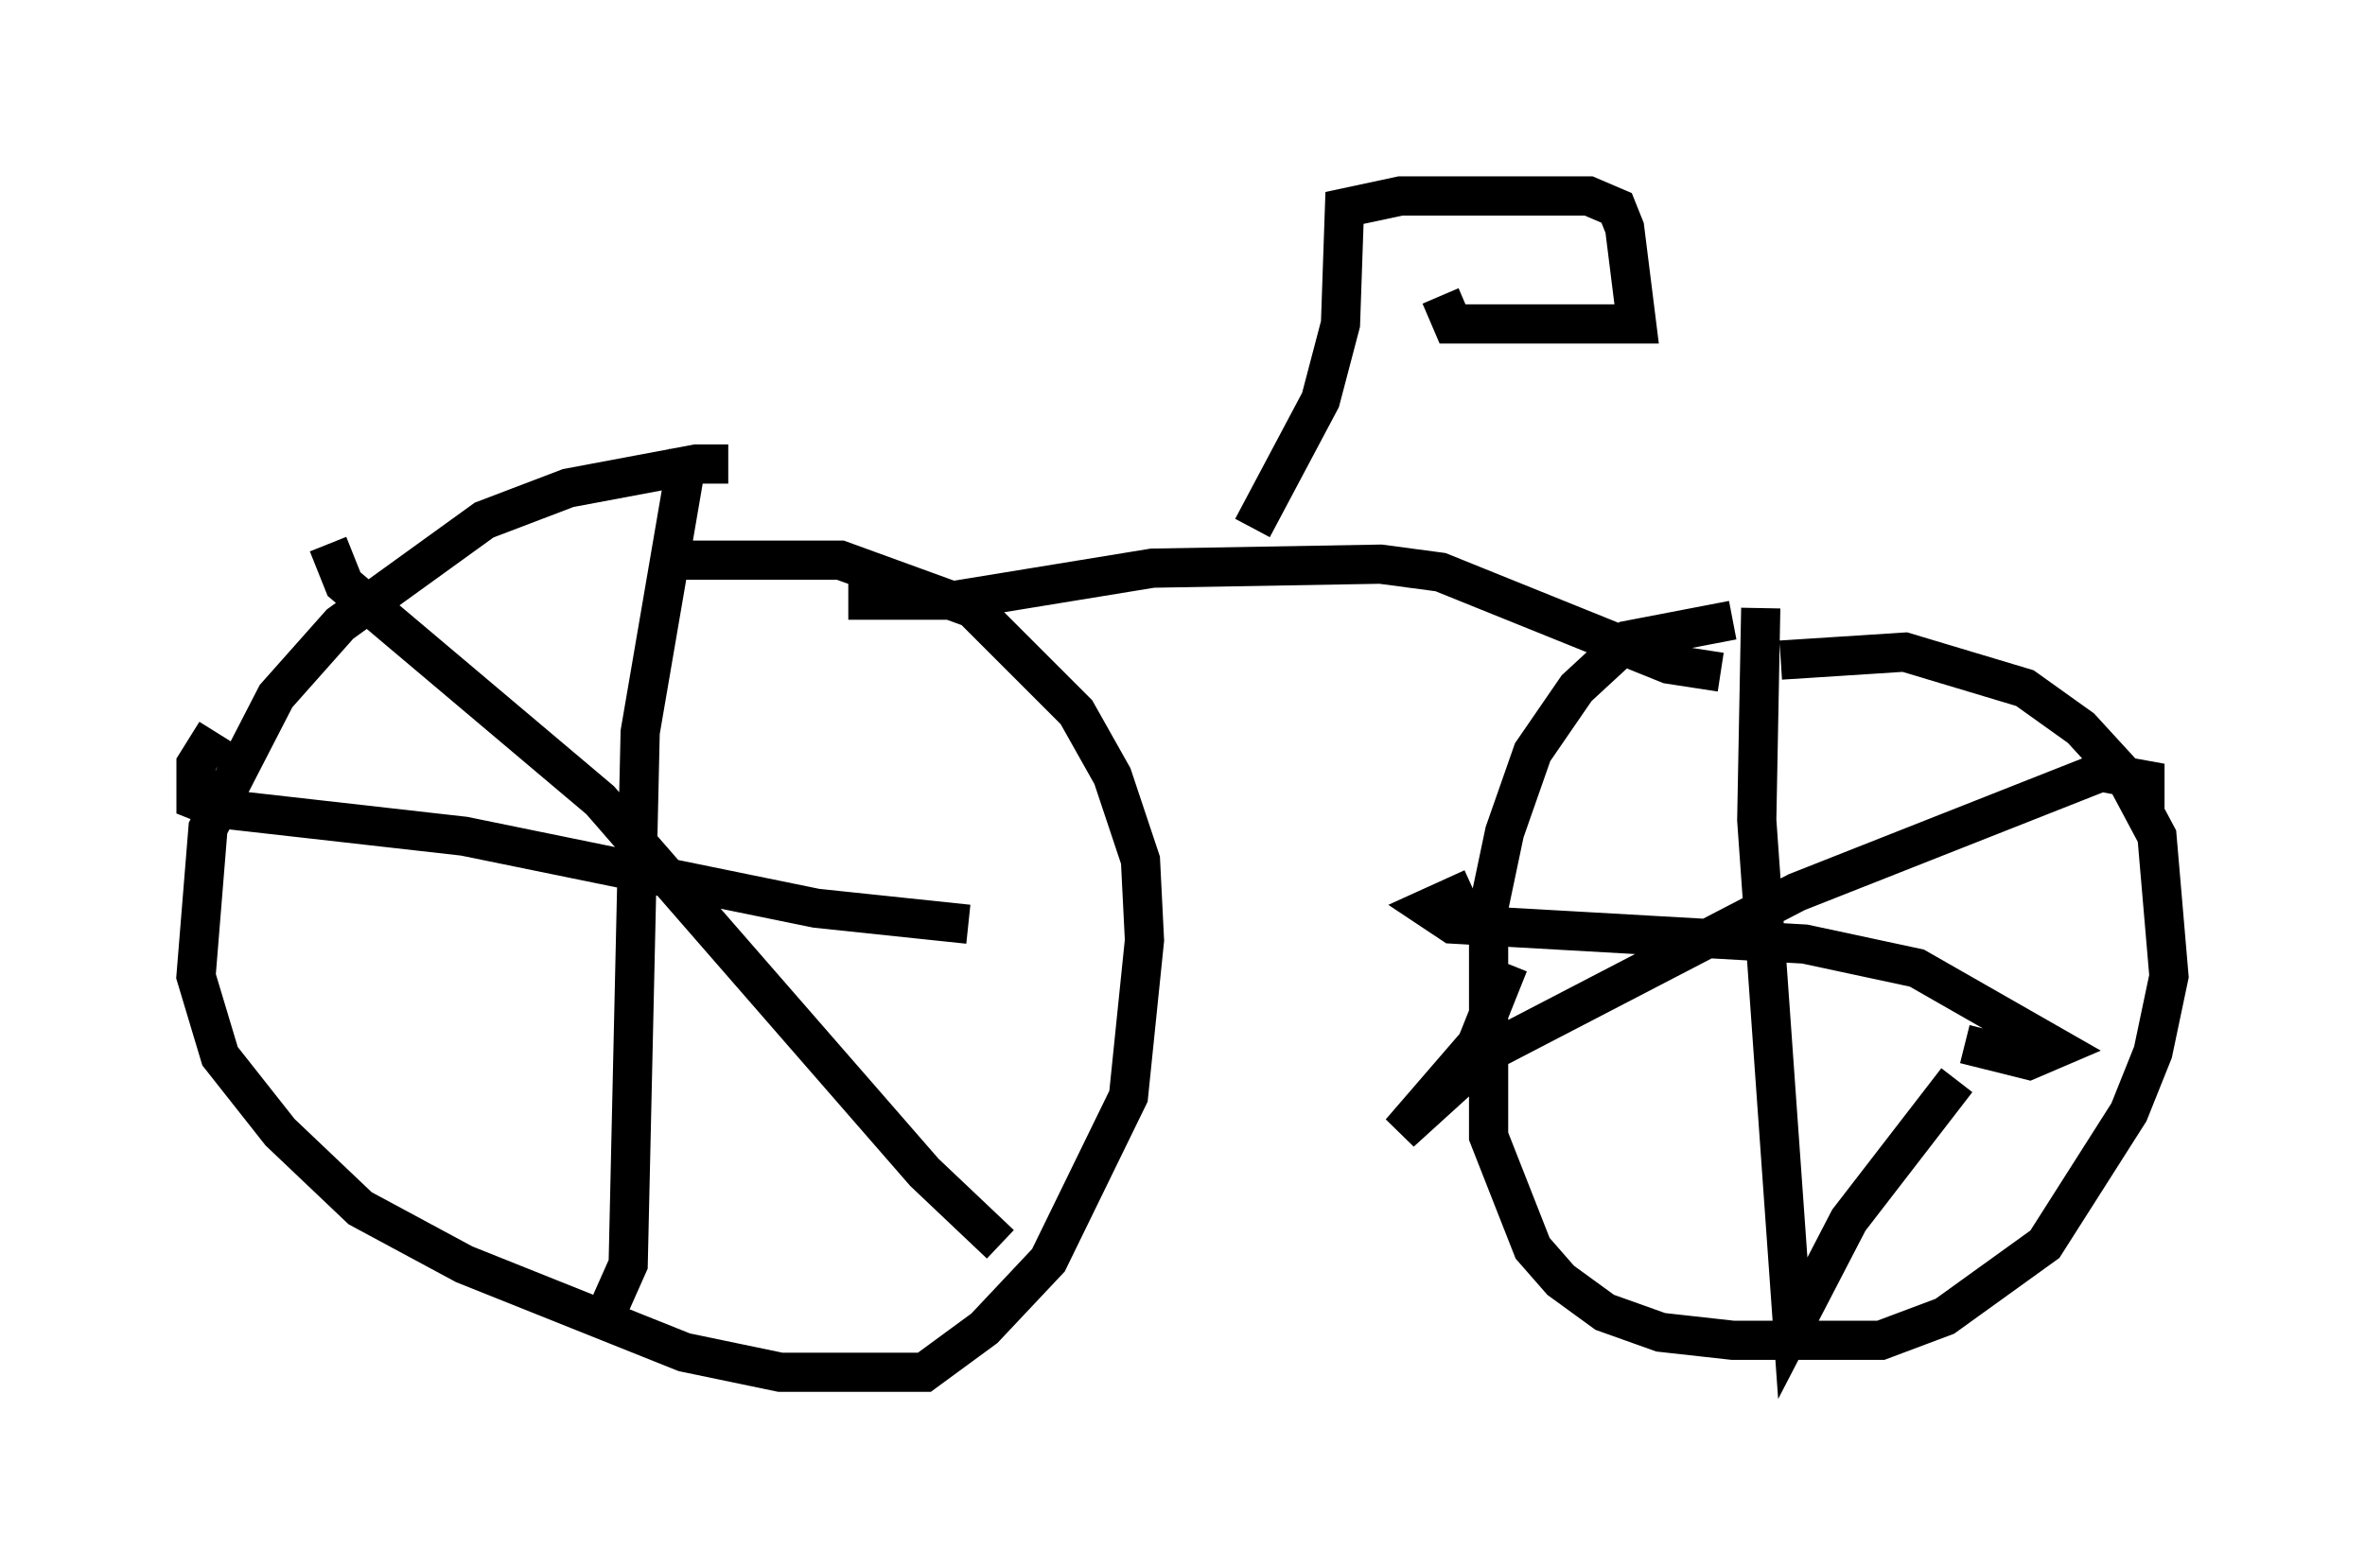 <?xml version="1.0" encoding="utf-8" ?>
<svg baseProfile="full" height="40.013" version="1.1" width="60.328" xmlns="http://www.w3.org/2000/svg" xmlns:ev="http://www.w3.org/2001/xml-events" xmlns:xlink="http://www.w3.org/1999/xlink"><defs /><rect fill="white" height="40.013" width="60.328" x="0" y="0" /><path d="M19.598, 12.35 m-1.021, -0.51 l-0.817, 0.0 -3.267, 0.613 l-2.144, 0.817 -3.675, 2.654 l-1.633, 1.838 -1.735, 3.369 l-0.306, 3.777 0.613, 2.042 l1.531, 1.94 2.042, 1.94 l2.654, 1.429 5.615, 2.246 l2.45, 0.51 3.675, 0.0 l1.531, -1.123 1.633, -1.735 l2.042, -4.185 0.408, -3.981 l-0.102, -2.042 -0.715, -2.144 l-0.919, -1.633 -2.654, -2.654 l-3.369, -1.225 -4.288, 0.0 m0.408, -2.756 l-1.225, 7.146 -0.306, 13.577 l-0.817, 1.838 m9.494, -10.515 l-3.879, -0.408 -8.983, -1.838 l-6.329, -0.715 -0.51, -0.204 l0.0, -0.919 0.51, -0.817 m2.858, -4.798 l0.408, 1.021 6.533, 5.513 l8.269, 9.494 1.94, 1.838 m-3.879, -16.436 l2.756, 0.0 5.002, -0.817 l5.819, -0.102 1.531, 0.204 l5.819, 2.348 1.327, 0.204 m0.306, -1.327 l-2.654, 0.51 -1.327, 1.225 l-1.123, 1.633 -0.715, 2.042 l-0.408, 1.94 0.0, 5.819 l1.123, 2.858 0.715, 0.817 l1.123, 0.817 1.429, 0.51 l1.838, 0.204 3.777, 0.0 l1.633, -0.613 2.552, -1.838 l2.144, -3.369 0.613, -1.531 l0.408, -1.94 -0.306, -3.573 l-0.817, -1.531 -1.123, -1.225 l-1.429, -1.021 -3.063, -0.919 l-3.165, 0.204 m-0.51, -1.327 l-0.102, 5.41 0.919, 12.965 l1.429, -2.756 2.756, -3.573 m4.798, -6.942 l0.0, -0.715 -1.123, -0.204 l-7.758, 3.063 -7.861, 4.083 l-2.246, 2.042 1.94, -2.246 l0.817, -2.042 m-0.919, -1.94 l-1.123, 0.51 0.613, 0.408 l8.983, 0.51 2.858, 0.613 l3.573, 2.042 -0.715, 0.306 l-1.633, -0.408 m-18.171, -13.169 l1.735, -3.267 0.51, -1.94 l0.102, -2.96 1.429, -0.306 l4.798, 0.0 0.715, 0.306 l0.204, 0.51 0.306, 2.45 l-4.696, 0.0 -0.306, -0.715 " fill="none" stroke="black" stroke-width="1" /></svg>